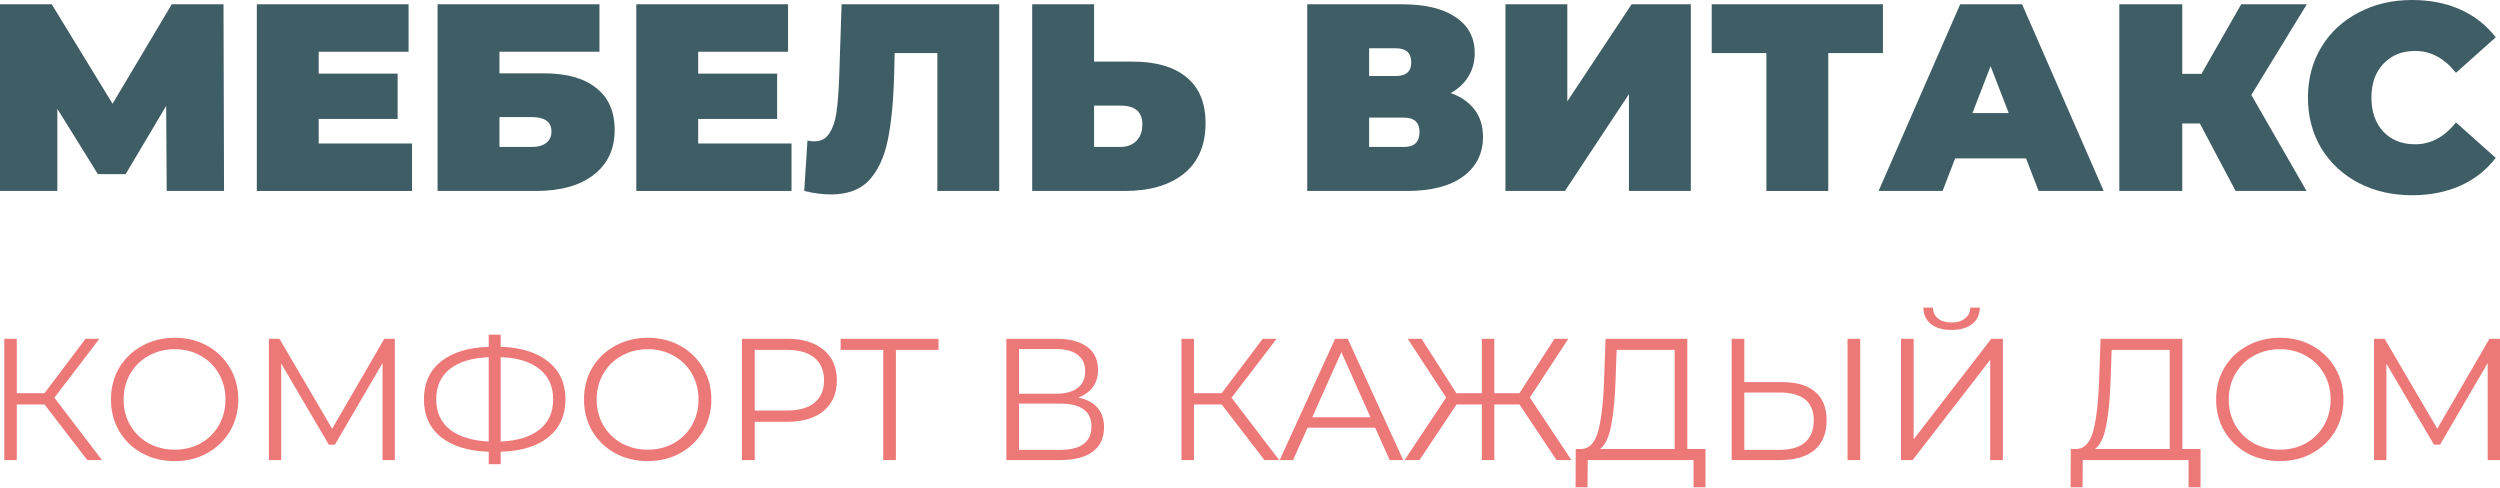 <svg width="400" height="78" viewBox="0 0 400 78" fill="none" xmlns="http://www.w3.org/2000/svg">
<path d="M7.117 64.714H2.682V73.612H0.687V54.209H2.682V62.913H7.117L13.687 54.209H15.904L8.697 63.633L16.32 73.612H13.964L7.117 64.714Z" fill="#ED7878"/>
<path d="M27.955 73.778C26.034 73.778 24.287 73.353 22.716 72.503C21.164 71.635 19.945 70.452 19.058 68.955C18.189 67.458 17.755 65.777 17.755 63.91C17.755 62.044 18.189 60.362 19.058 58.865C19.945 57.369 21.164 56.195 22.716 55.345C24.287 54.477 26.034 54.042 27.955 54.042C29.877 54.042 31.605 54.467 33.139 55.317C34.691 56.167 35.911 57.35 36.798 58.865C37.685 60.362 38.128 62.044 38.128 63.91C38.128 65.777 37.685 67.468 36.798 68.983C35.911 70.48 34.691 71.653 33.139 72.503C31.605 73.353 29.877 73.778 27.955 73.778ZM27.955 71.949C29.489 71.949 30.875 71.607 32.113 70.923C33.351 70.221 34.322 69.26 35.024 68.04C35.726 66.802 36.077 65.426 36.077 63.91C36.077 62.395 35.726 61.028 35.024 59.808C34.322 58.57 33.351 57.609 32.113 56.925C30.875 56.223 29.489 55.872 27.955 55.872C26.422 55.872 25.026 56.223 23.77 56.925C22.532 57.609 21.552 58.57 20.832 59.808C20.129 61.028 19.778 62.395 19.778 63.91C19.778 65.426 20.129 66.802 20.832 68.04C21.552 69.26 22.532 70.221 23.77 70.923C25.026 71.607 26.422 71.949 27.955 71.949Z" fill="#ED7878"/>
<path d="M63.175 54.209V73.612H61.207V58.089L53.584 71.145H52.614L44.991 58.172V73.612H43.023V54.209H44.714L53.141 68.595L61.484 54.209H63.175Z" fill="#ED7878"/>
<path d="M90.475 63.883C90.475 66.451 89.561 68.475 87.731 69.953C85.92 71.413 83.379 72.189 80.108 72.281V74.277H78.196V72.281C74.925 72.171 72.375 71.385 70.545 69.925C68.734 68.466 67.829 66.451 67.829 63.883C67.829 61.314 68.734 59.3 70.545 57.84C72.375 56.38 74.925 55.595 78.196 55.484V53.543H80.108V55.484C83.361 55.595 85.902 56.389 87.731 57.868C89.561 59.328 90.475 61.333 90.475 63.883ZM80.108 70.646C82.788 70.535 84.858 69.898 86.317 68.734C87.777 67.569 88.507 65.952 88.507 63.883C88.507 61.813 87.768 60.196 86.29 59.032C84.83 57.868 82.769 57.239 80.108 57.147V70.646ZM69.797 63.883C69.797 65.952 70.527 67.569 71.987 68.734C73.465 69.879 75.535 70.517 78.196 70.646V57.147C75.498 57.258 73.419 57.895 71.959 59.059C70.517 60.205 69.797 61.813 69.797 63.883Z" fill="#ED7878"/>
<path d="M103.642 73.778C101.72 73.778 99.973 73.353 98.403 72.503C96.85 71.635 95.631 70.452 94.744 68.955C93.875 67.458 93.441 65.777 93.441 63.91C93.441 62.044 93.875 60.362 94.744 58.865C95.631 57.369 96.85 56.195 98.403 55.345C99.973 54.477 101.72 54.042 103.642 54.042C105.563 54.042 107.291 54.467 108.825 55.317C110.377 56.167 111.597 57.35 112.484 58.865C113.371 60.362 113.814 62.044 113.814 63.91C113.814 65.777 113.371 67.468 112.484 68.983C111.597 70.48 110.377 71.653 108.825 72.503C107.291 73.353 105.563 73.778 103.642 73.778ZM103.642 71.949C105.175 71.949 106.561 71.607 107.799 70.923C109.038 70.221 110.008 69.26 110.71 68.04C111.412 66.802 111.763 65.426 111.763 63.91C111.763 62.395 111.412 61.028 110.71 59.808C110.008 58.57 109.038 57.609 107.799 56.925C106.561 56.223 105.175 55.872 103.642 55.872C102.108 55.872 100.713 56.223 99.456 56.925C98.218 57.609 97.239 58.57 96.518 59.808C95.816 61.028 95.464 62.395 95.464 63.91C95.464 65.426 95.816 66.802 96.518 68.04C97.239 69.26 98.218 70.221 99.456 70.923C100.713 71.607 102.108 71.949 103.642 71.949Z" fill="#ED7878"/>
<path d="M125.972 54.209C128.448 54.209 130.388 54.8 131.793 55.983C133.197 57.165 133.899 58.792 133.899 60.861C133.899 62.931 133.197 64.557 131.793 65.74C130.388 66.904 128.448 67.486 125.972 67.486H120.761V73.612H118.709V54.209H125.972ZM125.916 65.684C127.838 65.684 129.307 65.269 130.324 64.437C131.34 63.587 131.848 62.395 131.848 60.861C131.848 59.291 131.34 58.089 130.324 57.258C129.307 56.408 127.838 55.983 125.916 55.983H120.761V65.684H125.916Z" fill="#ED7878"/>
<path d="M150.164 55.983H143.345V73.612H141.321V55.983H134.502V54.209H150.164V55.983Z" fill="#ED7878"/>
<path d="M172.522 63.605C173.871 63.883 174.897 64.428 175.599 65.241C176.301 66.035 176.652 67.08 176.652 68.373C176.652 70.055 176.052 71.348 174.851 72.254C173.668 73.159 171.922 73.612 169.612 73.612H161.019V54.209H169.085C171.155 54.209 172.772 54.634 173.936 55.484C175.1 56.334 175.682 57.563 175.682 59.17C175.682 60.261 175.405 61.185 174.851 61.942C174.296 62.681 173.52 63.236 172.522 63.605ZM163.042 62.996H168.974C170.471 62.996 171.617 62.691 172.411 62.081C173.224 61.471 173.631 60.584 173.631 59.42C173.631 58.256 173.224 57.369 172.411 56.759C171.617 56.149 170.471 55.844 168.974 55.844H163.042V62.996ZM169.612 71.977C172.957 71.977 174.629 70.729 174.629 68.235C174.629 65.795 172.957 64.576 169.612 64.576H163.042V71.977H169.612Z" fill="#ED7878"/>
<path d="M195.467 64.714H191.031V73.612H189.036V54.209H191.031V62.913H195.467L202.036 54.209H204.254L197.047 63.633L204.669 73.612H202.313L195.467 64.714Z" fill="#ED7878"/>
<path d="M220.024 68.429H209.213L206.885 73.612H204.75L213.62 54.209H215.644L224.514 73.612H222.352L220.024 68.429ZM219.275 66.765L214.618 56.343L209.961 66.765H219.275Z" fill="#ED7878"/>
<path d="M243.111 64.714H239.092V73.612H237.096V64.714H233.049L227.117 73.612H224.733L231.386 63.605L225.232 54.209H227.45L233.021 62.913H237.096V54.209H239.092V62.913H243.111L248.71 54.209H250.928L244.774 63.605L251.427 73.612H249.043L243.111 64.714Z" fill="#ED7878"/>
<path d="M272.881 71.838V77.964H270.969V73.612H254.032L254.005 77.964H252.092L252.12 71.838H253.09C254.365 71.764 255.252 70.757 255.751 68.817C256.25 66.858 256.555 64.086 256.666 60.501L256.888 54.209H269.971V71.838H272.881ZM258.495 60.695C258.403 63.652 258.172 66.091 257.802 68.013C257.451 69.916 256.851 71.191 256.001 71.838H267.947V55.983H258.662L258.495 60.695Z" fill="#ED7878"/>
<path d="M285.187 61.139C287.479 61.139 289.225 61.656 290.426 62.691C291.646 63.726 292.256 65.241 292.256 67.237C292.256 69.325 291.609 70.914 290.315 72.004C289.04 73.076 287.192 73.612 284.771 73.612H277.066V54.209H279.089V61.139H285.187ZM284.716 71.977C286.509 71.977 287.867 71.579 288.791 70.785C289.733 69.99 290.204 68.817 290.204 67.264C290.204 64.289 288.375 62.802 284.716 62.802H279.089V71.977H284.716ZM295.61 54.209H297.633V73.612H295.61V54.209Z" fill="#ED7878"/>
<path d="M304.162 54.209H306.186V70.286L318.604 54.209H320.461V73.612H318.437V57.563L306.019 73.612H304.162V54.209ZM312.256 52.795C310.87 52.795 309.771 52.481 308.957 51.853C308.163 51.224 307.756 50.346 307.738 49.219H309.262C309.281 49.958 309.558 50.541 310.094 50.965C310.63 51.391 311.351 51.603 312.256 51.603C313.143 51.603 313.855 51.391 314.39 50.965C314.945 50.541 315.231 49.958 315.25 49.219H316.774C316.756 50.346 316.34 51.224 315.527 51.853C314.714 52.481 313.624 52.795 312.256 52.795Z" fill="#ED7878"/>
<path d="M352.087 71.838V77.964H350.174V73.612H333.238L333.21 77.964H331.297L331.325 71.838H332.295C333.57 71.764 334.457 70.757 334.956 68.817C335.455 66.858 335.76 64.086 335.871 60.501L336.093 54.209H349.176V71.838H352.087ZM337.7 60.695C337.608 63.652 337.377 66.091 337.007 68.013C336.656 69.916 336.056 71.191 335.206 71.838H347.153V55.983H337.867L337.7 60.695Z" fill="#ED7878"/>
<path d="M364.78 73.778C362.859 73.778 361.112 73.353 359.542 72.503C357.989 71.635 356.77 70.452 355.883 68.955C355.014 67.458 354.58 65.777 354.58 63.91C354.58 62.044 355.014 60.362 355.883 58.865C356.77 57.369 357.989 56.195 359.542 55.345C361.112 54.477 362.859 54.042 364.78 54.042C366.702 54.042 368.43 54.467 369.964 55.317C371.516 56.167 372.736 57.35 373.623 58.865C374.51 60.362 374.953 62.044 374.953 63.91C374.953 65.777 374.51 67.468 373.623 68.983C372.736 70.48 371.516 71.653 369.964 72.503C368.43 73.353 366.702 73.778 364.78 73.778ZM364.78 71.949C366.314 71.949 367.7 71.607 368.938 70.923C370.176 70.221 371.147 69.26 371.849 68.04C372.551 66.802 372.902 65.426 372.902 63.91C372.902 62.395 372.551 61.028 371.849 59.808C371.147 58.57 370.176 57.609 368.938 56.925C367.7 56.223 366.314 55.872 364.78 55.872C363.247 55.872 361.852 56.223 360.595 56.925C359.357 57.609 358.377 58.57 357.657 59.808C356.954 61.028 356.603 62.395 356.603 63.91C356.603 65.426 356.954 66.802 357.657 68.04C358.377 69.26 359.357 70.221 360.595 70.923C361.852 71.607 363.247 71.949 364.78 71.949Z" fill="#ED7878"/>
<path d="M400 54.209V73.612H398.032V58.089L390.409 71.145H389.439L381.816 58.172V73.612H379.848V54.209H381.539L389.966 68.595L398.309 54.209H400Z" fill="#ED7878"/>
<path d="M26.671 30.554L26.586 16.941L20.099 27.866H15.661L9.175 17.411V30.554H0V0.683H8.279L18.008 16.6L27.482 0.683H35.76L35.846 30.554H26.671Z" fill="#3F5D65"/>
<path d="M65.926 22.958V30.554H41.09V0.683H65.371V8.279H50.99V11.778H63.622V19.032H50.99V22.958H65.926Z" fill="#3F5D65"/>
<path d="M70.011 0.683H95.914V8.279H79.912V11.735H87.038C90.68 11.735 93.468 12.518 95.402 14.082C97.365 15.618 98.347 17.852 98.347 20.782C98.347 23.826 97.237 26.216 95.018 27.951C92.799 29.686 89.712 30.554 85.758 30.554H70.011V0.683ZM85.075 23.513C86.071 23.513 86.839 23.3 87.379 22.873C87.948 22.446 88.233 21.835 88.233 21.038C88.233 19.502 87.18 18.734 85.075 18.734H79.912V23.513H85.075Z" fill="#3F5D65"/>
<path d="M126.644 22.958V30.554H101.808V0.683H126.089V8.279H111.708V11.778H124.34V19.032H111.708V22.958H126.644Z" fill="#3F5D65"/>
<path d="M159.875 0.683V30.554H149.975V8.492H143.147L143.062 11.949C142.948 16.216 142.607 19.715 142.038 22.446C141.469 25.177 140.473 27.311 139.051 28.847C137.628 30.355 135.594 31.109 132.948 31.109C131.611 31.109 130.189 30.924 128.681 30.554L129.193 22.489C129.563 22.574 129.933 22.617 130.303 22.617C131.355 22.617 132.152 22.19 132.692 21.337C133.261 20.483 133.645 19.345 133.844 17.923C134.044 16.5 134.186 14.637 134.271 12.333L134.655 0.683H159.875Z" fill="#3F5D65"/>
<path d="M181.239 9.858C184.966 9.858 187.84 10.697 189.859 12.375C191.879 14.025 192.889 16.472 192.889 19.715C192.889 23.214 191.737 25.903 189.433 27.78C187.128 29.63 183.971 30.554 179.959 30.554H165.152V0.683H175.052V9.858H181.239ZM179.276 23.513C180.301 23.513 181.14 23.2 181.794 22.574C182.449 21.92 182.776 21.024 182.776 19.886C182.776 17.894 181.609 16.899 179.276 16.899H175.052V23.513H179.276Z" fill="#3F5D65"/>
<path d="M232.117 14.893C233.795 15.491 235.076 16.387 235.958 17.581C236.839 18.748 237.28 20.185 237.28 21.892C237.28 24.566 236.214 26.685 234.08 28.25C231.975 29.786 228.988 30.554 225.118 30.554H209.159V0.683H224.308C228.006 0.683 230.865 1.366 232.885 2.731C234.933 4.097 235.958 6.017 235.958 8.492C235.958 9.914 235.616 11.166 234.933 12.247C234.279 13.328 233.34 14.21 232.117 14.893ZM219.059 12.162H223.326C224.976 12.162 225.801 11.437 225.801 9.986C225.801 8.478 224.976 7.724 223.326 7.724H219.059V12.162ZM224.649 23.513C226.299 23.513 227.124 22.716 227.124 21.123C227.124 19.587 226.299 18.819 224.649 18.819H219.059V23.513H224.649Z" fill="#3F5D65"/>
<path d="M240.872 0.683H250.772V16.216L261.057 0.683H270.53V30.554H260.63V15.064L250.388 30.554H240.872V0.683Z" fill="#3F5D65"/>
<path d="M301.269 8.492H292.521V30.554H282.621V8.492H273.873V0.683H301.269V8.492Z" fill="#3F5D65"/>
<path d="M324.171 25.348H312.82L310.814 30.554H300.573L313.631 0.683H323.531L336.589 30.554H326.177L324.171 25.348ZM321.397 18.094L318.495 10.583L315.594 18.094H321.397Z" fill="#3F5D65"/>
<path d="M360.214 15.192L369.047 30.554H357.696L351.978 19.758H349.161V30.554H339.09V0.683H349.161V11.821H352.234L358.592 0.683H369.09L360.214 15.192Z" fill="#3F5D65"/>
<path d="M385.914 31.237C382.756 31.237 379.911 30.583 377.379 29.274C374.847 27.937 372.856 26.088 371.405 23.727C369.983 21.337 369.271 18.634 369.271 15.618C369.271 12.603 369.983 9.914 371.405 7.553C372.856 5.163 374.847 3.314 377.379 2.006C379.911 0.669 382.756 0 385.914 0C388.816 0 391.405 0.512 393.681 1.536C395.956 2.56 397.834 4.04 399.313 5.974L392.955 11.65C391.106 9.317 388.93 8.151 386.426 8.151C384.321 8.151 382.628 8.833 381.348 10.199C380.068 11.536 379.428 13.343 379.428 15.618C379.428 17.894 380.068 19.715 381.348 21.081C382.628 22.418 384.321 23.086 386.426 23.086C388.93 23.086 391.106 21.92 392.955 19.587L399.313 25.263C397.834 27.197 395.956 28.677 393.681 29.701C391.405 30.725 388.816 31.237 385.914 31.237Z" fill="#3F5D65"/>
</svg>

